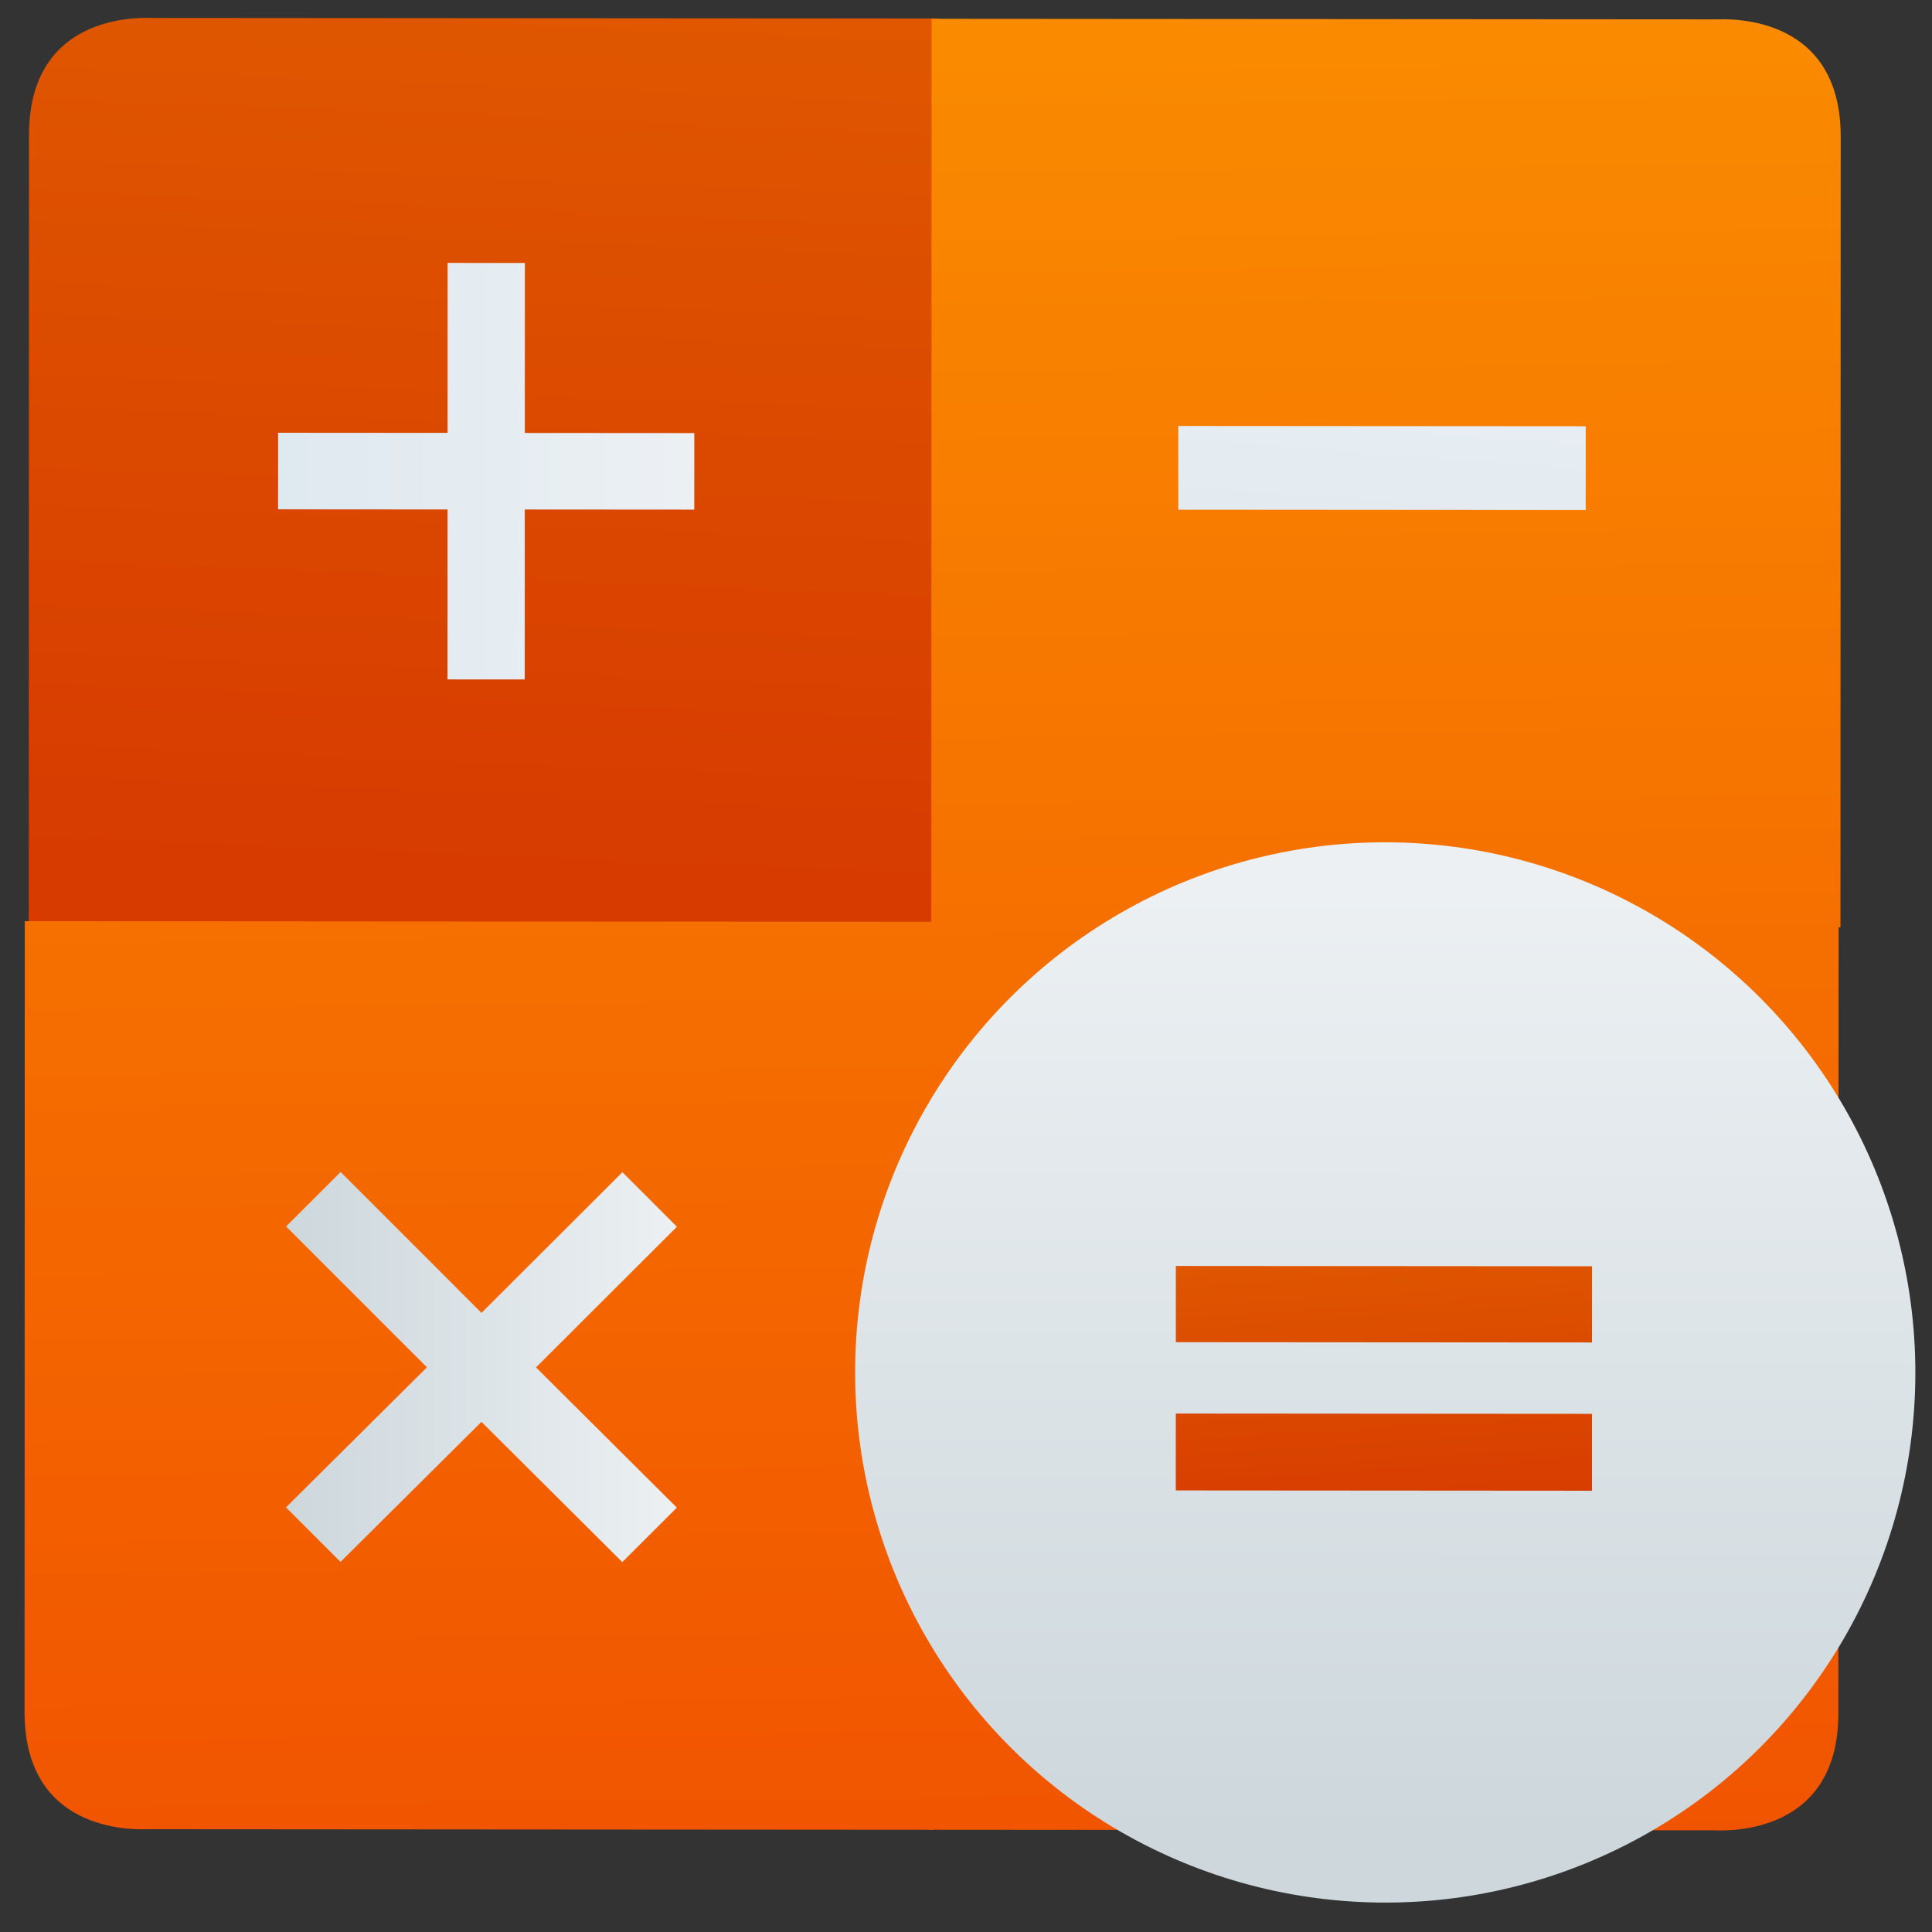 <svg xmlns="http://www.w3.org/2000/svg" xmlns:svg="http://www.w3.org/2000/svg" xmlns:xlink="http://www.w3.org/1999/xlink" id="svg5453" width="48" height="48" version="1.1"><rect width="100%" height="100%" fill="#333333" stroke="none"/><defs id="defs5455"><linearGradient id="linearGradient5078"><stop id="stop5080" offset="0" stop-color="#d73b00" stop-opacity="1"/><stop id="stop5082" offset="1" stop-color="#e05800" stop-opacity="1"/></linearGradient><linearGradient id="linearGradient5061"><stop id="stop5063" offset="0" stop-color="#f15400" stop-opacity="1"/><stop id="stop5065" offset="1" stop-color="#fa8c00" stop-opacity="1"/></linearGradient><linearGradient id="linearGradient4479"><stop id="stop4481" offset="0" stop-color="#cdd7dc" stop-opacity="1"/><stop id="stop4483" offset="1" stop-color="#ecf0f3" stop-opacity="1"/></linearGradient><linearGradient id="linearGradient7021"><stop id="stop7023" offset="0" stop-color="#dfe9f0" stop-opacity="1"/><stop id="stop7025" offset="1" stop-color="#ecf0f3" stop-opacity="1"/></linearGradient><linearGradient id="linearGradient7106"><stop id="stop7108" offset="0" stop-color="#fe9501" stop-opacity="1"/><stop id="stop7110" offset="1" stop-color="#feb600" stop-opacity="1"/></linearGradient><linearGradient id="linearGradient4155" x1="371.476" x2="371.476" y1="473.938" y2="253.929" gradientTransform="matrix(0.262,0,0,0.262,-44.879,141.032)" gradientUnits="userSpaceOnUse" xlink:href="#linearGradient4479"/><linearGradient id="linearGradient4466" x1="23.802" x2="23.892" y1="265.837" y2="146.964" gradientUnits="userSpaceOnUse" xlink:href="#linearGradient7106"/><linearGradient id="linearGradient5018" x1="95.462" x2="191.545" y1="143.525" y2="143.525" gradientUnits="userSpaceOnUse" xlink:href="#linearGradient7021"/><linearGradient id="linearGradient5031" x1="95.462" x2="191.545" y1="143.525" y2="143.525" gradientUnits="userSpaceOnUse" xlink:href="#linearGradient7021"/><linearGradient id="linearGradient5059" x1="22.548" x2="21.17" y1="266.997" y2="148.123" gradientUnits="userSpaceOnUse" xlink:href="#linearGradient5061"/><linearGradient id="linearGradient4991" x1=".967" x2="3.419" y1="204.548" y2="147.642" gradientTransform="matrix(1.001,3.7631821e-5,3.7631794e-5,0.952,0.292,11.945)" gradientUnits="userSpaceOnUse" xlink:href="#linearGradient5078"/><linearGradient id="linearGradient5106" x1="148.619" x2="136.146" y1="409.577" y2="327.406" gradientUnits="userSpaceOnUse" xlink:href="#linearGradient7021"/><linearGradient id="linearGradient5108" x1="98.405" x2="188.643" y1="368.491" y2="368.491" gradientUnits="userSpaceOnUse" xlink:href="#linearGradient4479"/><linearGradient id="linearGradient5116" x1="455.962" x2="459.025" y1="150.231" y2="91.673" gradientUnits="userSpaceOnUse" xlink:href="#linearGradient7021"/><linearGradient id="linearGradient5118" x1="455.962" x2="459.025" y1="150.231" y2="91.673" gradientUnits="userSpaceOnUse" xlink:href="#linearGradient7021"/><linearGradient id="linearGradient5126" x1="363.384" x2="359.039" y1="400.943" y2="332.468" gradientUnits="userSpaceOnUse" xlink:href="#linearGradient5078"/><linearGradient id="linearGradient5128" x1="363.384" x2="359.039" y1="400.943" y2="332.468" gradientUnits="userSpaceOnUse" xlink:href="#linearGradient5078"/><linearGradient id="linearGradient5149" x1="22.548" x2="21.17" y1="266.997" y2="148.123" gradientUnits="userSpaceOnUse" xlink:href="#linearGradient5061"/><linearGradient id="linearGradient5151" x1="22.548" x2="21.17" y1="266.997" y2="148.123" gradientTransform="translate(-2.0346061e-4,0.268)" gradientUnits="userSpaceOnUse" xlink:href="#linearGradient5061"/><linearGradient id="linearGradient5153" x1="22.548" x2="21.17" y1="266.997" y2="148.123" gradientUnits="userSpaceOnUse" xlink:href="#linearGradient5061"/></defs><g id="layer1" transform="translate(-384.571,-499.798)"><g id="g4470" transform="matrix(1.338,-0.32,0.32,1.338,-356.737,-37.003)"><g id="g7486" transform="matrix(0.262,0.026,-0.026,0.262,404.047,465.901)"><g id="g4236" transform="matrix(0.988,0.135,-0.135,0.991,25.55,-23.97)"><g id="g5130" transform="matrix(1.081,0,0,1.081,160.145,-15.53)"><g id="g4198" transform="matrix(1.044,0,0,1.044,-2.159,-11.709)"><path id="path4271-0" fill="url(#linearGradient4991)" fill-opacity="1" fill-rule="evenodd" stroke="none" stroke-linecap="butt" stroke-linejoin="miter" stroke-opacity="1" stroke-width="2.764" d="m -23.525,154.669 47.829,0.036 -0.042,55.168 -55.437,-0.042 0.036,-48.054 c 0.006,-7.638 7.211,-7.109 7.614,-7.108 z" opacity="1"/><path id="path4271" fill="url(#linearGradient5149)" fill-opacity="1" fill-rule="evenodd" stroke="none" stroke-linecap="butt" stroke-linejoin="miter" stroke-opacity="1" stroke-width="2.764" d="m -23.877,265.806 47.759,0.036 0.044,-57.957 -55.357,-0.042 -0.038,50.483 c -0.006,8.025 7.189,7.479 7.592,7.479 z" opacity="1" transform="matrix(1.001,3.7631819e-5,3.7631809e-5,0.952,0.037,11.69)"/><path id="path4271-0-9" fill="url(#linearGradient5151)" fill-opacity="1" fill-rule="evenodd" stroke="none" stroke-linecap="butt" stroke-linejoin="miter" stroke-opacity="1" stroke-width="2.764" d="m 71.569,150.28 -47.759,-0.036 -0.044,57.957 55.357,0.042 0.038,-50.483 c 0.006,-8.025 -7.189,-7.479 -7.592,-7.479 z" opacity="1" transform="matrix(1.001,3.7631819e-5,3.7631809e-5,0.952,0.037,11.69)"/><path id="path4271-4" fill="url(#linearGradient5153)" fill-opacity="1" fill-rule="evenodd" stroke="none" stroke-linecap="butt" stroke-linejoin="miter" stroke-opacity="1" stroke-width="2.764" d="m 71.368,265.877 -47.759,-0.036 0.044,-57.957 55.357,0.042 -0.038,50.483 c -0.006,8.025 -7.201,7.468 -7.603,7.468 z" opacity="1" transform="matrix(1.001,3.7631819e-5,3.7631809e-5,0.952,0.037,11.69)"/><ellipse id="path3340" cx="51.669" cy="236.944" fill="url(#linearGradient4155)" fill-opacity="1" stroke="none" stroke-dasharray="none" stroke-dashoffset="0" stroke-linecap="butt" stroke-linejoin="miter" stroke-miterlimit="4" stroke-opacity="1" stroke-width="5.238" opacity="1" rx="32.31" ry="32.216" transform="matrix(1,7.591956e-4,-7.5919311e-4,1,0,0)"/><g id="text4252" fill="url(#linearGradient5018)" fill-opacity="1" stroke="none" stroke-linecap="butt" stroke-linejoin="miter" stroke-opacity="1" stroke-width="5.233" font-family="Sans" font-size="153.494" font-stretch="normal" font-style="normal" font-variant="normal" font-weight="bold" letter-spacing="0" text-anchor="start" transform="matrix(0.264,2.0057633e-4,-1.9999046e-4,0.263,-41.139,144.437)" word-spacing="0" writing-mode="lr-tb" style="line-height:125%;-inkscape-font-specification:'Sans, Bold';text-align:start"><path id="path4201" fill="url(#linearGradient5031)" fill-opacity="1" stroke-width="5.233" d="m 152.422,95.408 0,39.273 39.123,0 0,17.688 -39.123,0 0,39.273 -17.838,0 0,-39.273 -39.123,0 0,-17.688 39.123,0 0,-39.273 17.838,0 z"/></g><g id="text4252-4" fill="url(#linearGradient5116)" fill-opacity="1" stroke="none" stroke-linecap="butt" stroke-linejoin="miter" stroke-opacity="1" stroke-width="4.331" font-family="Sans" font-size="127.029" font-stretch="normal" font-style="normal" font-variant="normal" font-weight="bold" letter-spacing="0" text-anchor="start" transform="matrix(0.219,1.6599352e-4,-2.4165613e-4,0.318,-49.449,142.58)" word-spacing="0" writing-mode="lr-tb" style="line-height:125%;-inkscape-font-specification:'Sans, Bold';text-align:start"><path id="path4204" fill="url(#linearGradient5118)" fill-opacity="1" stroke-width="4.331" d="m 403.56,115.784 113.383,0 0,16.003 -113.383,0 0,-16.003 z"/></g><g id="text4252-2" fill="url(#linearGradient5106)" fill-opacity="1" stroke="none" stroke-linecap="butt" stroke-linejoin="miter" stroke-opacity="1" stroke-width="5.233" font-family="Sans" font-size="153.494" font-stretch="normal" font-style="normal" font-variant="normal" font-weight="bold" letter-spacing="0" text-anchor="start" transform="matrix(0.264,2.0057633e-4,-1.9999046e-4,0.263,-41.412,139.71)" word-spacing="0" writing-mode="lr-tb" style="line-height:125%;-inkscape-font-specification:'Sans, Bold';text-align:start"><path id="path4210" fill="url(#linearGradient5108)" fill-opacity="1" stroke-width="5.233" d="m 188.643,336.039 -32.527,32.527 32.527,32.378 -12.591,12.591 -32.527,-32.378 -32.527,32.378 -12.591,-12.591 32.527,-32.378 -32.527,-32.527 12.591,-12.591 32.527,32.527 32.527,-32.527 12.591,12.591 z"/></g><g id="text4252-0" fill="url(#linearGradient5126)" fill-opacity="1" stroke="none" stroke-linecap="butt" stroke-linejoin="miter" stroke-opacity="1" stroke-width="5.233" font-family="Sans" font-size="153.494" font-stretch="normal" font-style="normal" font-variant="normal" font-weight="bold" letter-spacing="0" text-anchor="start" transform="matrix(0.264,2.0057633e-4,-1.9999046e-4,0.263,-45.687,140.824)" word-spacing="0" writing-mode="lr-tb" style="line-height:125%;-inkscape-font-specification:'Sans, Bold';text-align:start"><path id="path4207" fill="url(#linearGradient5128)" fill-opacity="1" stroke-width="5.233" d="m 320.017,340.773 96.083,0 0,17.613 -96.083,0 0,-17.613 z m 0,34.101 96.083,0 0,17.763 -96.083,0 0,-17.763 z"/></g></g></g></g></g></g></g></svg>